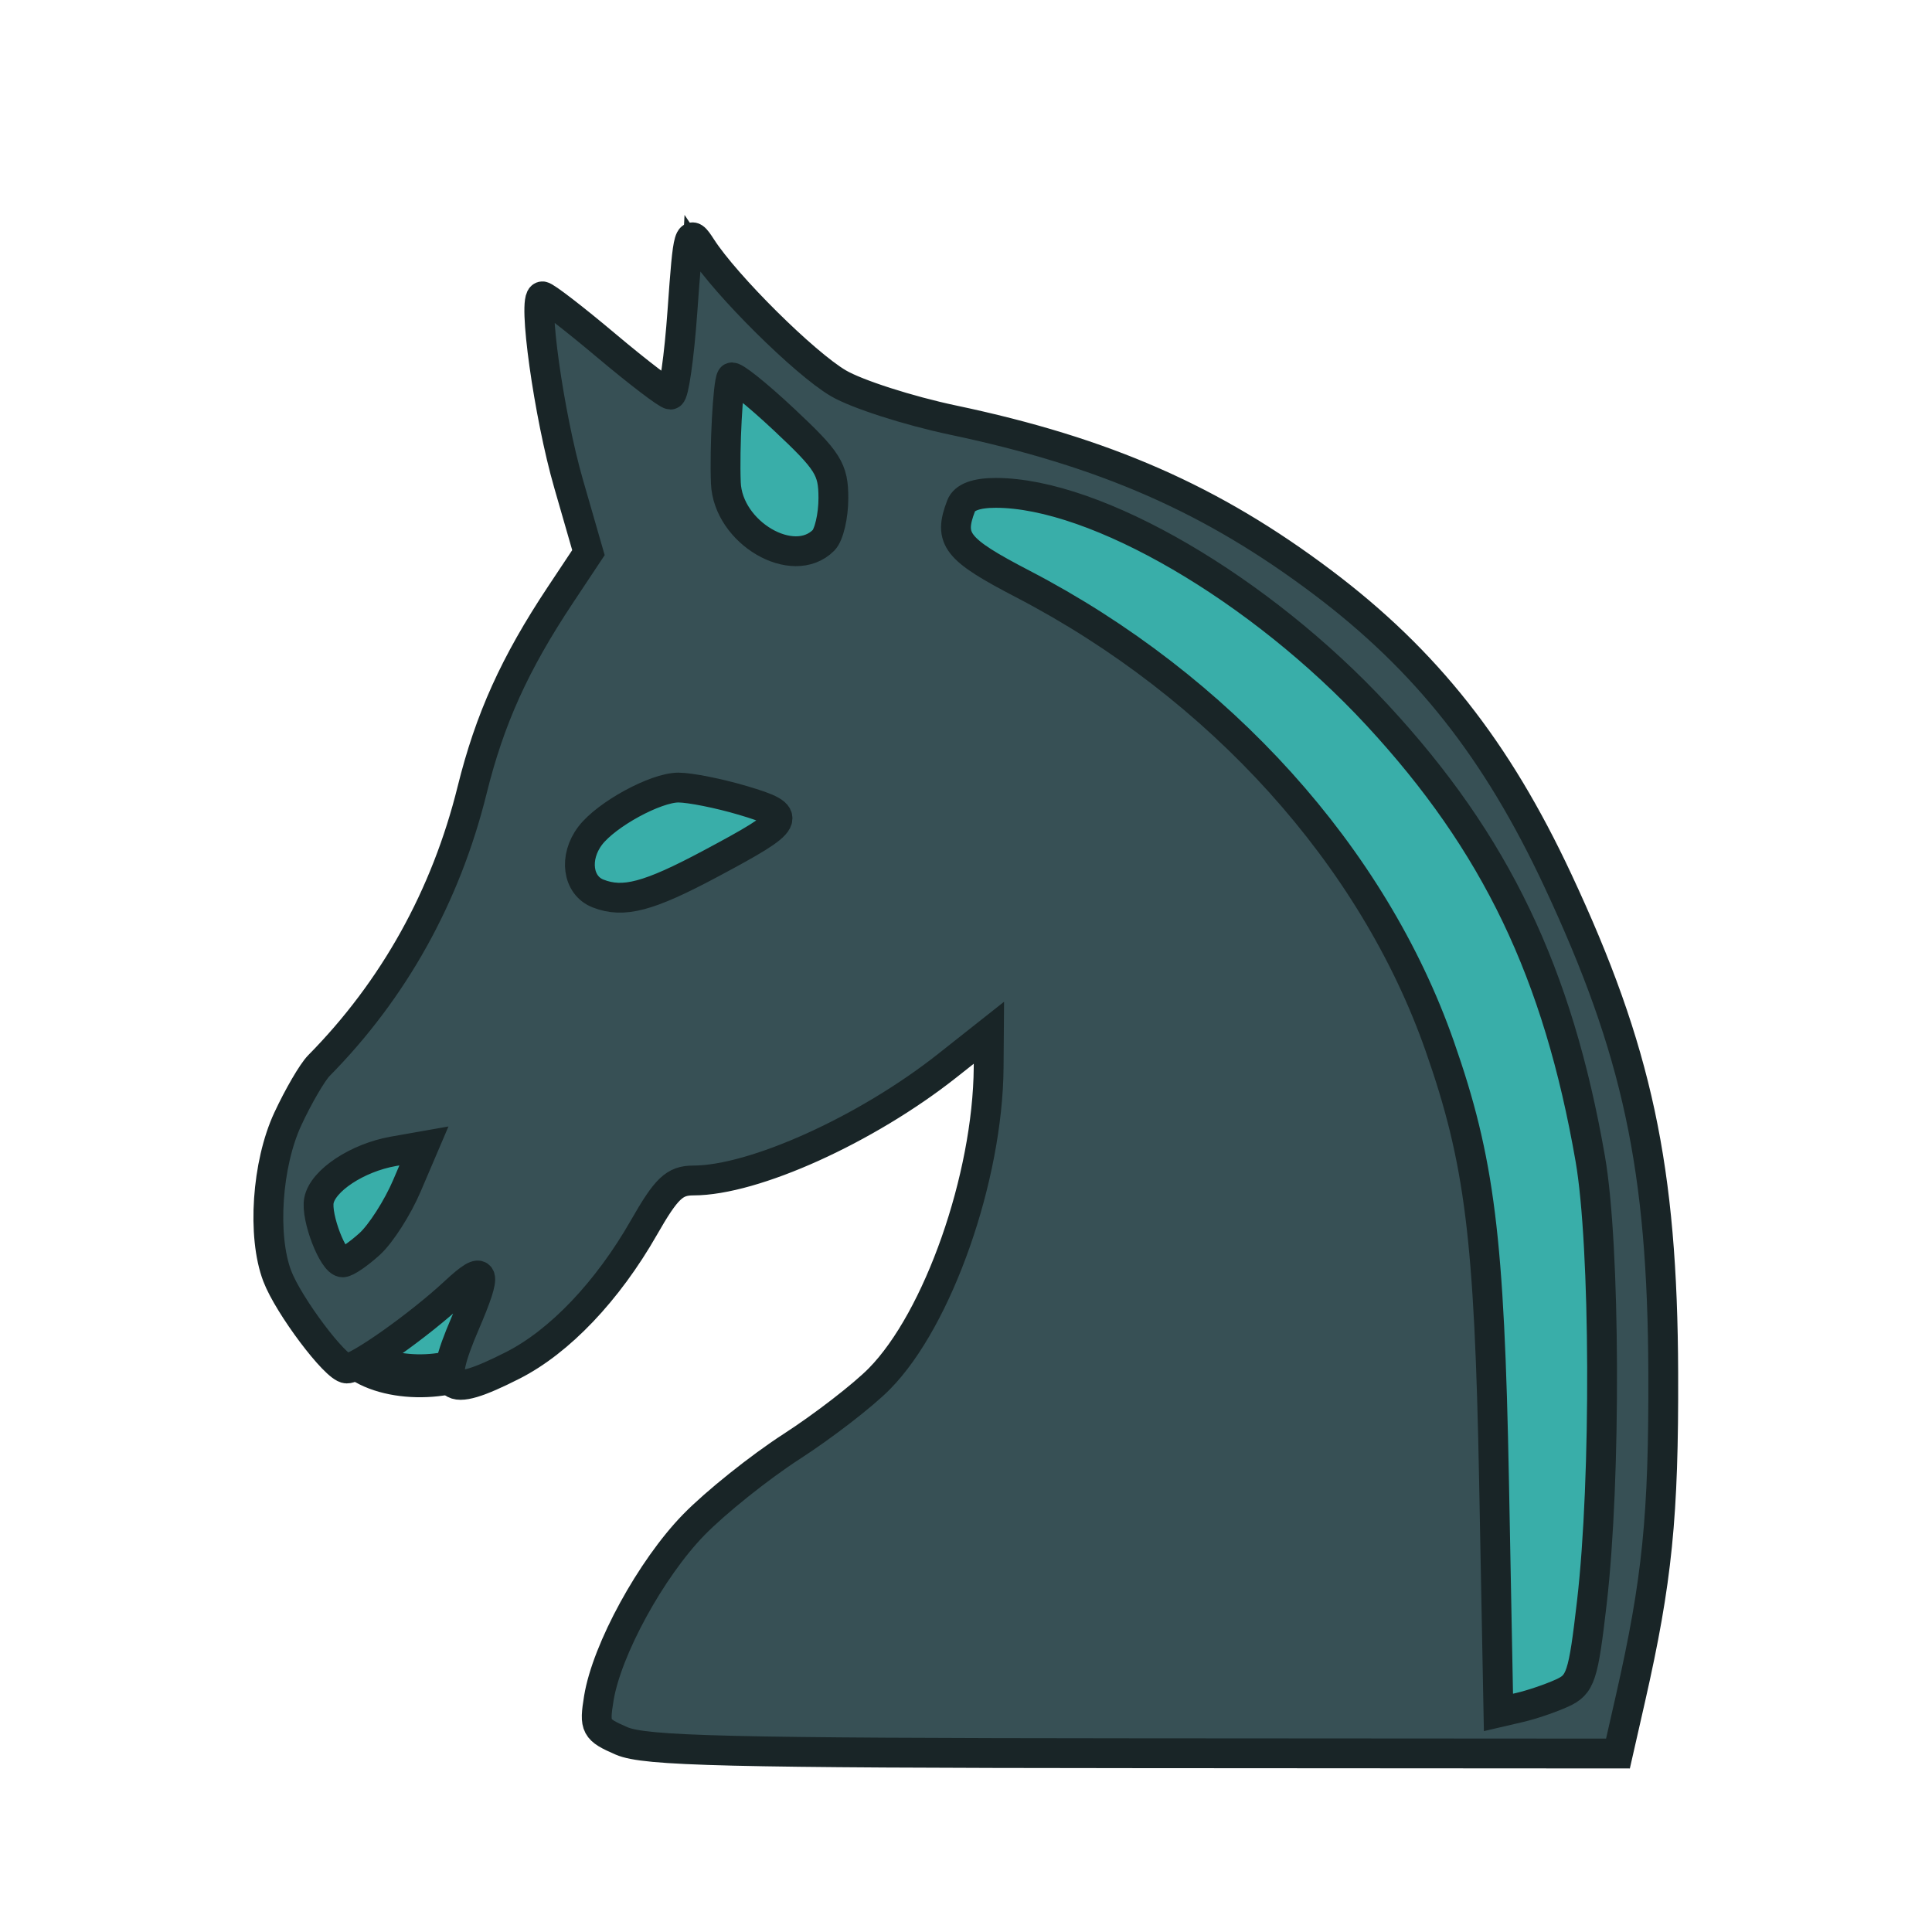 <svg width="64" height="64" viewBox="0 0 64 64" fill="none" xmlns="http://www.w3.org/2000/svg">
<path d="M11.698 44.852C12.623 45.782 14.933 45.804 16.078 44.977C16.986 43.86 18.307 43.283 18.662 41.803C19.279 39.852 16.744 38.72 15.44 40.102C13.95 41.513 10.681 43.954 11.698 44.852H11.698Z" fill="#39AEA9" stroke="#192527" stroke-width="1.422"/>
<path d="M22.245 13.071C22.451 11.092 22.58 9.106 22.676 7.119C24.665 10.121 27.178 13.326 31.052 13.702C38.831 14.875 46.177 19.347 50.225 26.177C56.028 35.708 56.492 47.549 53.723 58.145C43.419 58.138 33.116 58.161 22.814 58.143C21.591 58.108 19.361 58.203 19.669 56.321C20.418 52.348 23.474 49.153 26.965 47.297C31.39 44.647 32.606 39.183 32.666 34.385C30.192 36.677 26.061 39.321 22.352 39.244C20.2 42.707 19.58 44.879 15.01 46.056C14.399 45.376 15.081 44.555 15.949 42.141C14.934 43.203 13.452 44.606 11.333 45.475C9.149 43.554 7.934 40.847 9.071 37.631C10.009 36.22 9.637 35.915 10.909 34.723C12.56 33.176 14.913 29.432 15.391 26.623C15.854 23.465 17.575 20.736 19.433 18.22C18.229 15.42 17.712 12.401 17.787 9.361C19.277 10.591 20.716 11.883 22.245 13.07V13.071Z" fill="#192527"/>
<path d="M24.355 12.426C25.142 13.498 26.367 14.602 27.494 15.341C27.544 16.33 28.084 18.104 26.472 18.031C23.495 18.325 23.955 14.217 24.355 12.426Z" fill="#39AEA9"/>
<path d="M32.042 16.324C38.376 16.294 45.159 22.855 47.052 25.518C53.624 33.425 53.844 44.68 52.361 54.613C52.69 56.426 50.714 56.196 49.563 56.585C49.677 48.409 50.413 39.865 46.877 32.208C43.825 25.843 38.207 20.891 31.735 18.182C31.811 17.718 31.965 16.788 32.042 16.324L32.042 16.324Z" fill="#39AEA9"/>
<path d="M10.878 39.372C11.51 38.369 12.857 38.382 13.856 38.001C13.207 39.323 12.902 41.197 11.339 41.721C10.887 41.081 10.263 40.118 10.878 39.372H10.878Z" fill="#39AEA9"/>
<path d="M20.434 26.99C22.24 25.628 24.006 26.475 25.936 27.052C23.8 28.248 21.243 30.397 19.532 29.367C18.839 28.95 19.422 27.754 20.434 26.99Z" fill="#39AEA9"/>
<path d="M20.588 57.669C19.728 57.295 19.682 57.209 19.836 56.263C20.097 54.649 21.566 51.964 22.98 50.512C23.698 49.775 25.155 48.609 26.217 47.922C27.279 47.235 28.592 46.221 29.135 45.669C31.076 43.695 32.72 39.011 32.75 35.37L32.759 34.211L31.378 35.303C28.699 37.421 24.973 39.105 22.967 39.105C22.345 39.105 22.076 39.361 21.331 40.664C20.125 42.776 18.536 44.444 16.983 45.231C14.763 46.356 14.448 46.08 15.403 43.851C16.16 42.087 16.084 41.853 15.064 42.802C13.89 43.895 11.842 45.344 11.486 45.334C11.114 45.323 9.556 43.249 9.184 42.27C8.679 40.942 8.84 38.557 9.536 37.063C9.885 36.312 10.348 35.519 10.564 35.3C13.048 32.782 14.769 29.687 15.639 26.174C16.224 23.813 17.051 21.984 18.561 19.71L19.493 18.307L18.836 16.028C18.179 13.753 17.629 9.817 17.968 9.817C18.066 9.817 19.016 10.549 20.079 11.444C21.143 12.339 22.102 13.071 22.212 13.071C22.321 13.071 22.499 11.823 22.607 10.298C22.797 7.631 22.82 7.551 23.236 8.197C24.042 9.45 26.653 12.04 27.773 12.696C28.386 13.056 30.095 13.605 31.569 13.916C36.603 14.977 40.158 16.538 43.813 19.292C47.249 21.881 49.583 24.838 51.603 29.159C54.239 34.797 55.074 38.697 55.097 45.478C55.114 50.224 54.898 52.361 54.013 56.258L53.597 58.088L37.551 58.078C24.062 58.069 21.359 58.004 20.588 57.669ZM51.742 56.086C52.364 55.803 52.446 55.551 52.734 53.068C53.206 48.986 53.178 41.261 52.681 38.395C51.61 32.227 49.549 27.929 45.629 23.695C41.743 19.498 36.313 16.332 32.992 16.327C32.34 16.326 31.948 16.471 31.839 16.754C31.413 17.866 31.672 18.195 33.882 19.345C40.413 22.742 45.492 28.373 47.692 34.653C49.02 38.443 49.339 40.997 49.492 49.068L49.638 56.726L50.351 56.56C50.743 56.469 51.37 56.256 51.742 56.086ZM12.247 41.207C12.616 40.871 13.171 40.004 13.48 39.279L14.043 37.961L13.028 38.14C11.837 38.351 10.696 39.104 10.566 39.765C10.457 40.318 11.033 41.817 11.353 41.817C11.476 41.817 11.878 41.542 12.247 41.207ZM23.539 28.61C26.243 27.166 26.317 27.023 24.611 26.516C23.818 26.281 22.856 26.089 22.473 26.089C21.715 26.09 20.089 26.977 19.552 27.682C19.004 28.402 19.13 29.332 19.81 29.598C20.652 29.928 21.485 29.707 23.539 28.61ZM27.281 17.898C27.46 17.719 27.607 17.091 27.607 16.502C27.607 15.541 27.437 15.271 25.966 13.893C25.063 13.047 24.282 12.425 24.231 12.51C24.112 12.708 23.998 14.841 24.045 15.999C24.112 17.646 26.268 18.911 27.281 17.898Z" fill="#375055" stroke="#192527" stroke-width="0.988"/>
</svg>
